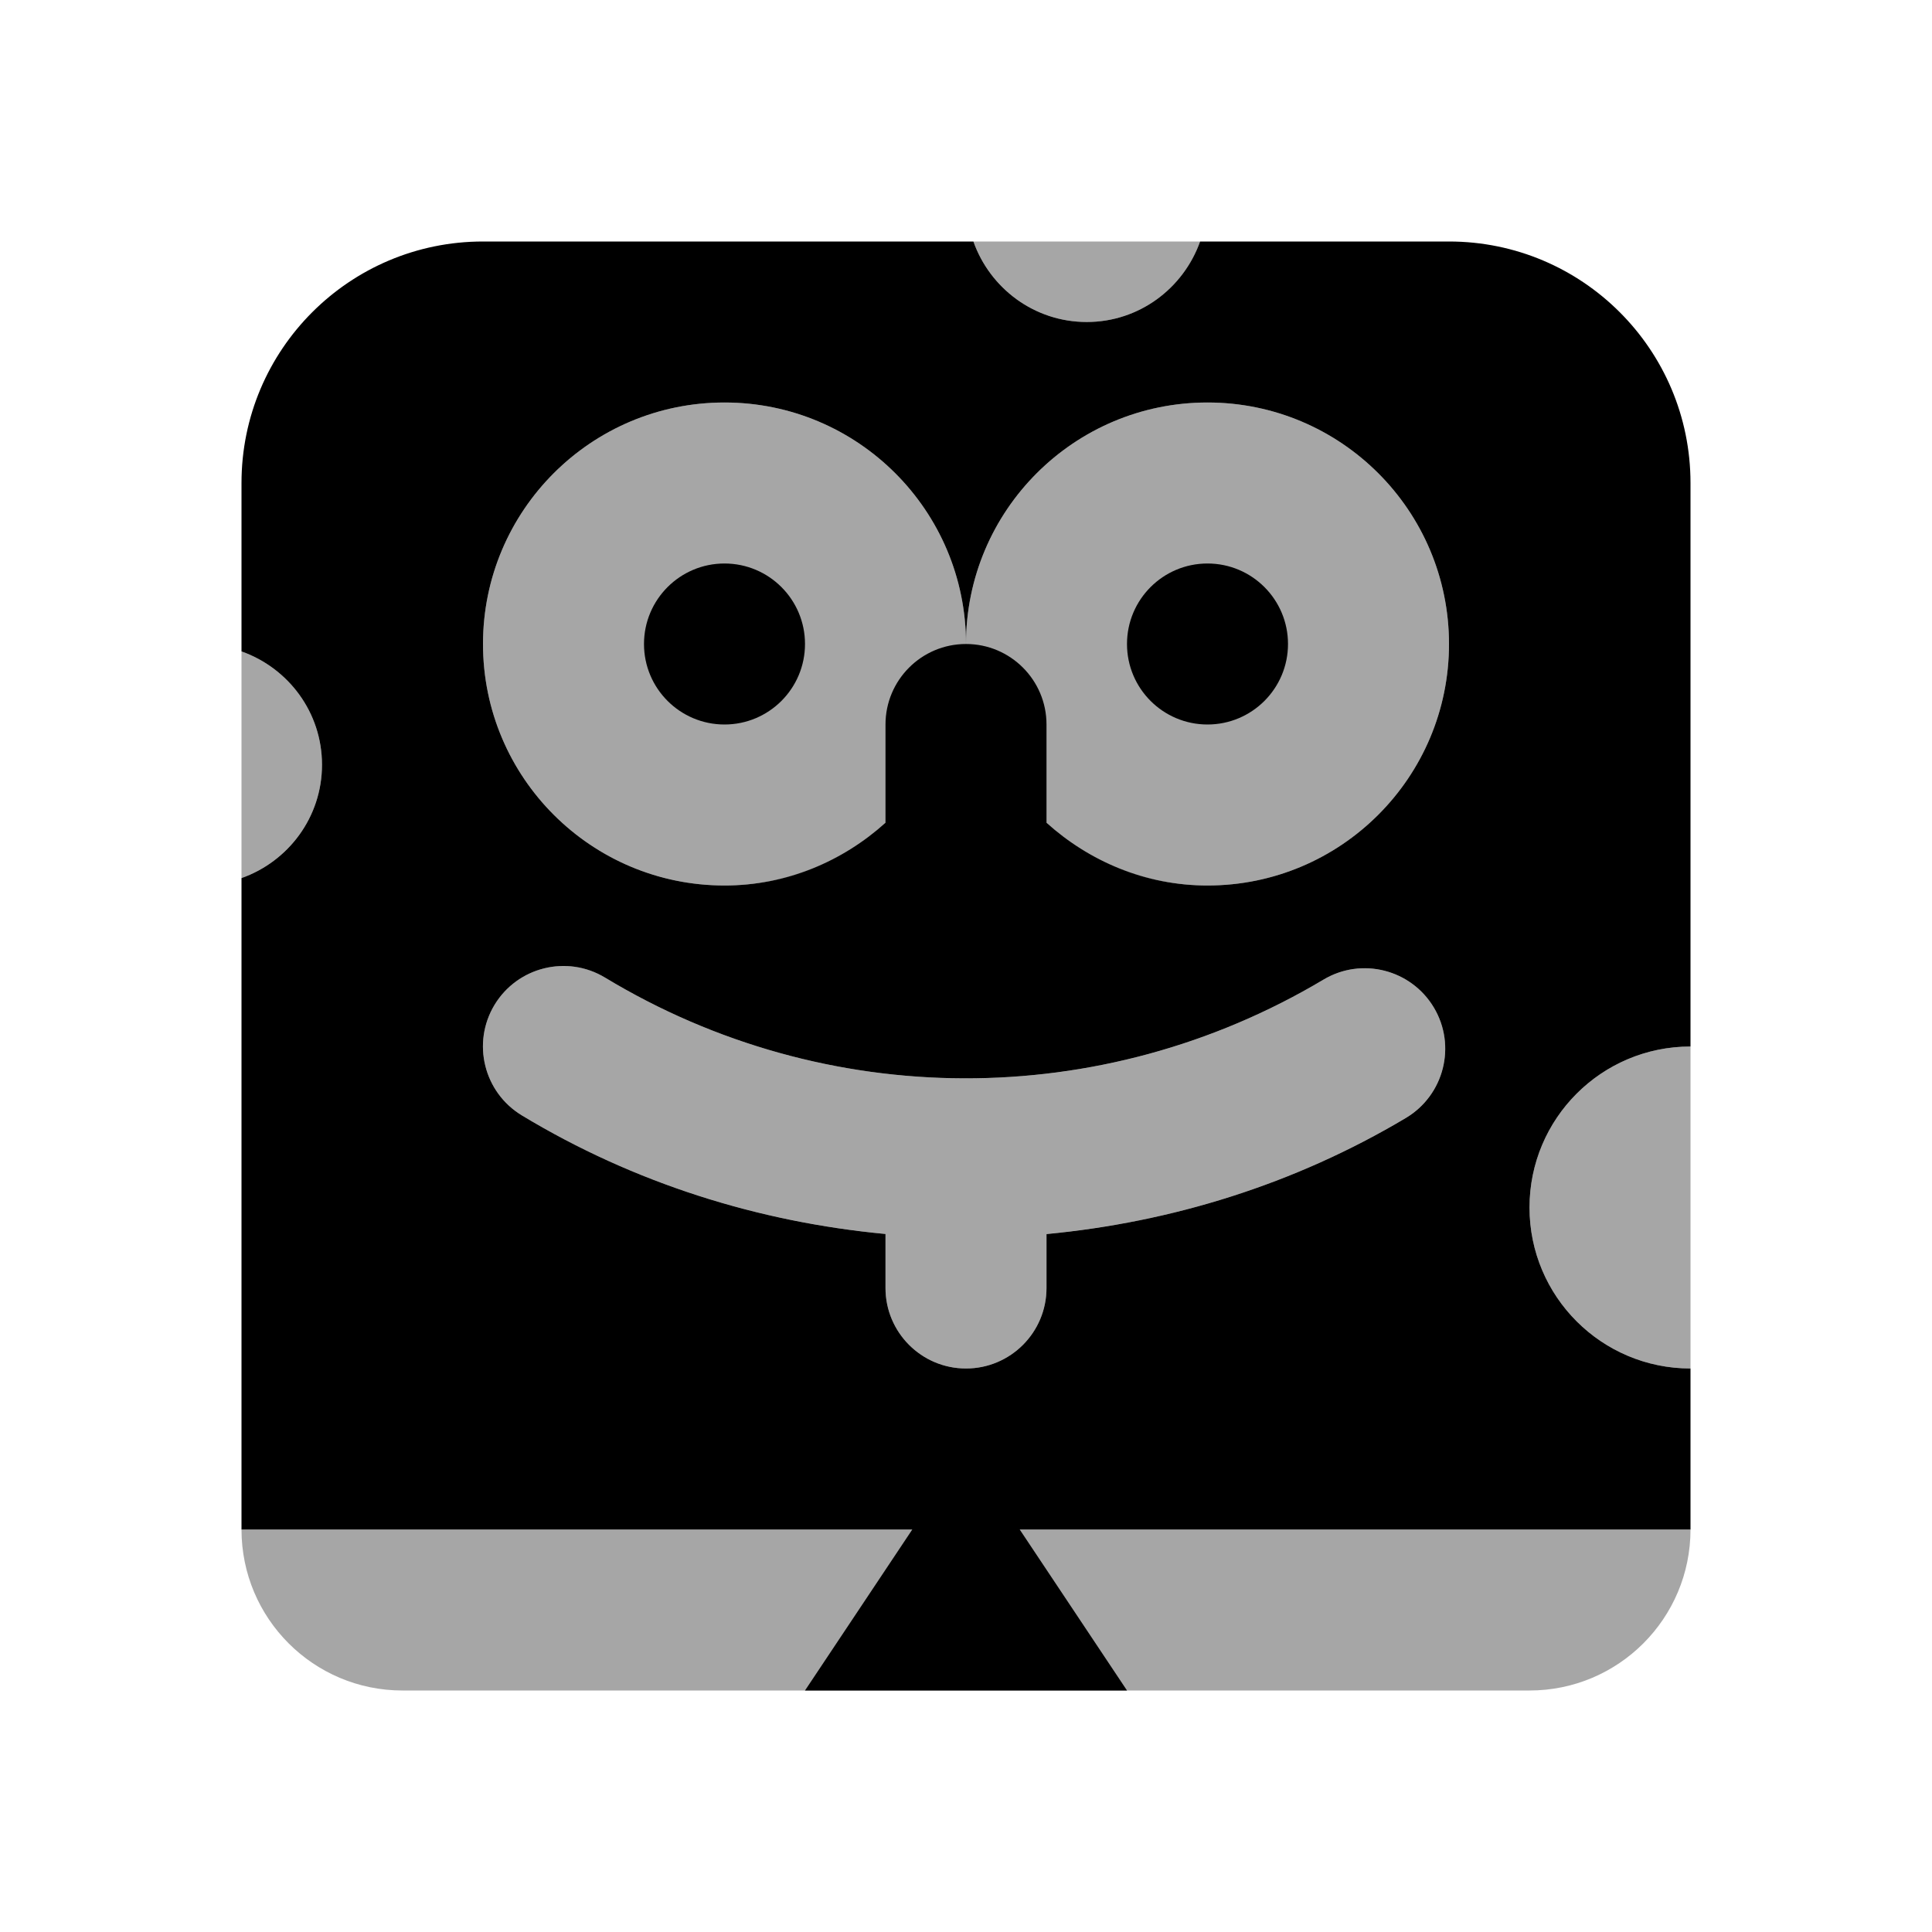 <svg xmlns="http://www.w3.org/2000/svg"  viewBox="0 0 24 24" width="24px" height="24px"><circle cx="9" cy="8" r="3" opacity=".35"/><circle cx="15" cy="8" r="3" opacity=".35"/><circle cx="9" cy="8" r="1"/><circle cx="15" cy="8" r="1"/><path d="M14.908,3h-2.816c0.207,0.581,0.756,1,1.408,1S14.702,3.581,14.908,3z" opacity=".35"/><path d="M3,8.092v2.816c0.581-0.207,1-0.756,1-1.408S3.581,8.298,3,8.092z" opacity=".35"/><path d="M19,15c0,1.105,0.895,2,2,2v-4C19.895,13,19,13.895,19,15z" opacity=".35"/><path d="M17.812,12.516c-0.283-0.474-0.897-0.629-1.371-0.347c-2.76,1.646-6.179,1.634-8.925-0.025	c-0.473-0.287-1.087-0.133-1.373,0.339c-0.285,0.473-0.133,1.087,0.34,1.373C7.885,14.703,9.43,15.18,11,15.329V16	c0,0.552,0.448,1,1,1s1-0.448,1-1v-0.671c1.549-0.146,3.076-0.614,4.465-1.443C17.939,13.604,18.095,12.99,17.812,12.516z" opacity=".35"/><path d="M19,21H5c-1.105,0-2-0.895-2-2v0h18v0C21,20.105,20.105,21,19,21z" opacity=".35"/><path d="M21,13V6c0-1.657-1.343-3-3-3h-3.092c-0.207,0.581-0.756,1-1.408,1s-1.202-0.419-1.408-1H6C4.343,3,3,4.343,3,6v2.092	C3.581,8.298,4,8.848,4,9.5s-0.419,1.202-1,1.408V19h8.333L10,21h4l-1.333-2H21v-2c-1.105,0-2-0.895-2-2C19,13.895,19.895,13,21,13z M17.465,13.887c-1.389,0.828-2.915,1.296-4.465,1.443V16c0,0.552-0.448,1-1,1s-1-0.448-1-1v-0.671	c-1.57-0.148-3.115-0.626-4.517-1.473c-0.473-0.286-0.625-0.9-0.34-1.373c0.286-0.472,0.9-0.625,1.373-0.339	c2.746,1.659,6.165,1.67,8.925,0.025c0.474-0.283,1.088-0.127,1.371,0.347C18.095,12.99,17.939,13.604,17.465,13.887z M15,11	c-0.772,0-1.468-0.3-2-0.779V9c0-0.552-0.448-1-1-1s-1,0.448-1,1v1.221C10.468,10.7,9.772,11,9,11c-1.657,0-3-1.343-3-3	c0-1.657,1.343-3,3-3s3,1.343,3,3c0-1.657,1.343-3,3-3s3,1.343,3,3C18,9.657,16.657,11,15,11z"/></svg>